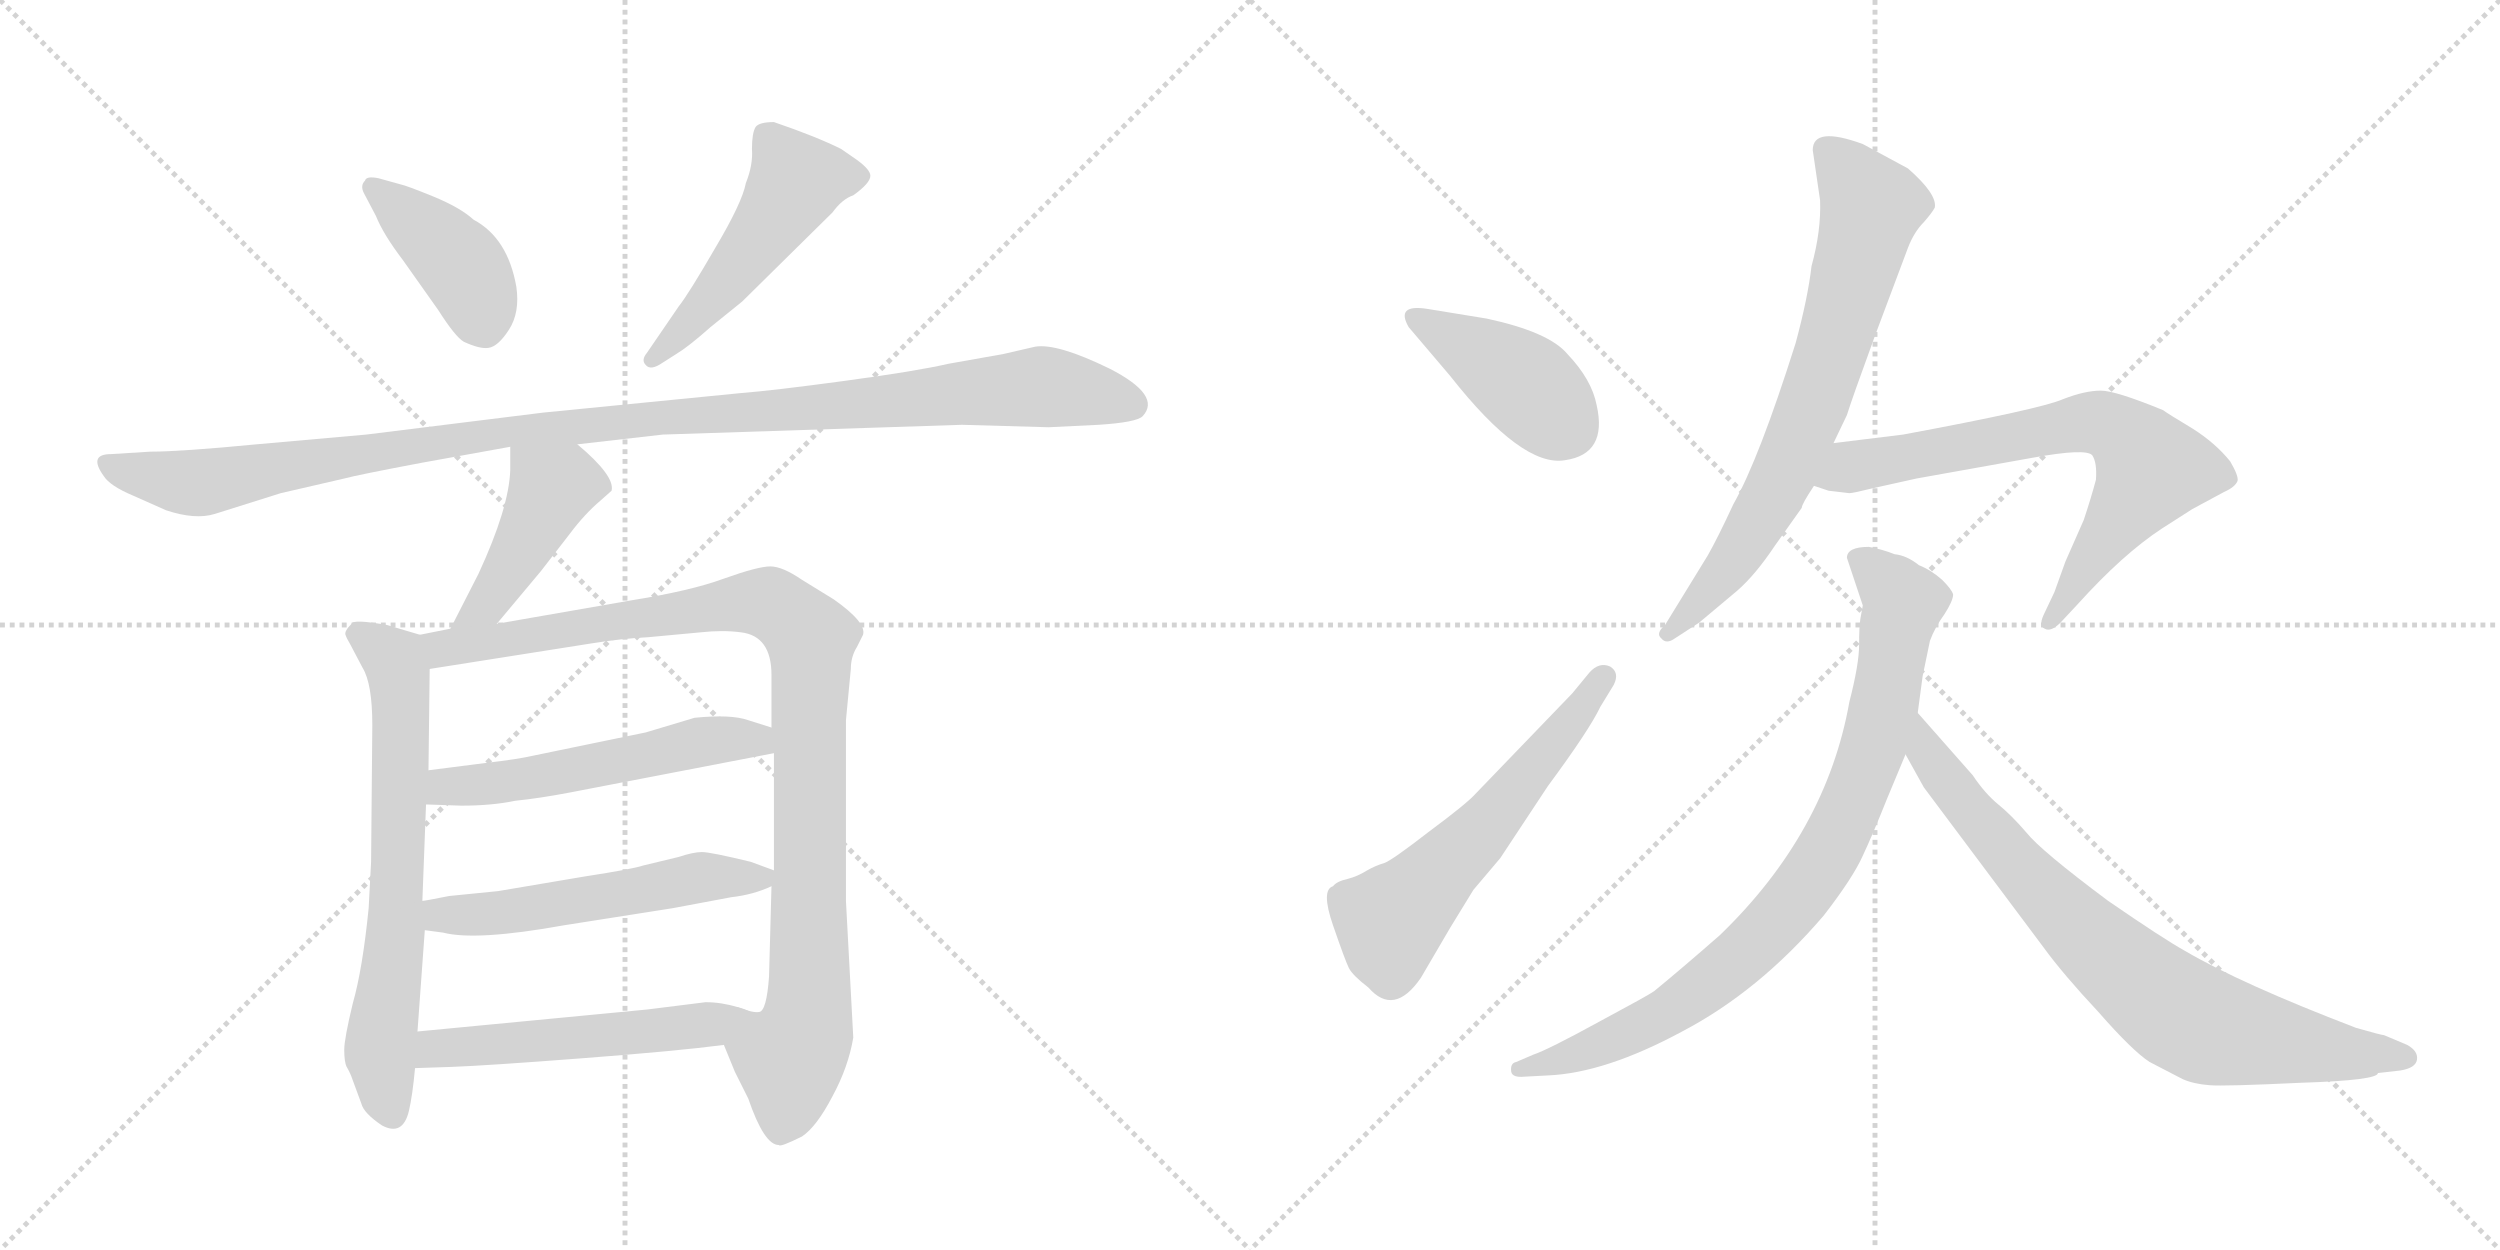 <svg version="1.1" viewBox="0 0 2048 1024" xmlns="http://www.w3.org/2000/svg">
  <g stroke="lightgray" stroke-dasharray="1,1" stroke-width="1" transform="scale(4, 4)">
    <line x1="0" y1="0" x2="256" y2="256"></line>
    <line x1="256" y1="0" x2="0" y2="256"></line>
    <line x1="128" y1="0" x2="128" y2="256"></line>
    <line x1="0" y1="128" x2="256" y2="128"></line>
    <line x1="256" y1="0" x2="512" y2="256"></line>
    <line x1="512" y1="0" x2="256" y2="256"></line>
    <line x1="384" y1="0" x2="384" y2="256"></line>
    <line x1="256" y1="128" x2="512" y2="128"></line>
  </g>
<g transform="scale(1, -1) translate(0, -850)">
   <style type="text/css">
    @keyframes keyframes0 {
      from {
       stroke: black;
       stroke-dashoffset: 407;
       stroke-width: 128;
       }
       57% {
       animation-timing-function: step-end;
       stroke: black;
       stroke-dashoffset: 0;
       stroke-width: 128;
       }
       to {
       stroke: black;
       stroke-width: 1024;
       }
       }
       #make-me-a-hanzi-animation-0 {
         animation: keyframes0 0.581s both;
         animation-delay: 0s;
         animation-timing-function: linear;
       }
    @keyframes keyframes1 {
      from {
       stroke: black;
       stroke-dashoffset: 497;
       stroke-width: 128;
       }
       62% {
       animation-timing-function: step-end;
       stroke: black;
       stroke-dashoffset: 0;
       stroke-width: 128;
       }
       to {
       stroke: black;
       stroke-width: 1024;
       }
       }
       #make-me-a-hanzi-animation-1 {
         animation: keyframes1 0.654s both;
         animation-delay: 0.581s;
         animation-timing-function: linear;
       }
    @keyframes keyframes2 {
      from {
       stroke: black;
       stroke-dashoffset: 1104;
       stroke-width: 128;
       }
       78% {
       animation-timing-function: step-end;
       stroke: black;
       stroke-dashoffset: 0;
       stroke-width: 128;
       }
       to {
       stroke: black;
       stroke-width: 1024;
       }
       }
       #make-me-a-hanzi-animation-2 {
         animation: keyframes2 1.148s both;
         animation-delay: 1.236s;
         animation-timing-function: linear;
       }
    @keyframes keyframes3 {
      from {
       stroke: black;
       stroke-dashoffset: 433;
       stroke-width: 128;
       }
       58% {
       animation-timing-function: step-end;
       stroke: black;
       stroke-dashoffset: 0;
       stroke-width: 128;
       }
       to {
       stroke: black;
       stroke-width: 1024;
       }
       }
       #make-me-a-hanzi-animation-3 {
         animation: keyframes3 0.602s both;
         animation-delay: 2.384s;
         animation-timing-function: linear;
       }
    @keyframes keyframes4 {
      from {
       stroke: black;
       stroke-dashoffset: 664;
       stroke-width: 128;
       }
       68% {
       animation-timing-function: step-end;
       stroke: black;
       stroke-dashoffset: 0;
       stroke-width: 128;
       }
       to {
       stroke: black;
       stroke-width: 1024;
       }
       }
       #make-me-a-hanzi-animation-4 {
         animation: keyframes4 0.79s both;
         animation-delay: 2.986s;
         animation-timing-function: linear;
       }
    @keyframes keyframes5 {
      from {
       stroke: black;
       stroke-dashoffset: 987;
       stroke-width: 128;
       }
       76% {
       animation-timing-function: step-end;
       stroke: black;
       stroke-dashoffset: 0;
       stroke-width: 128;
       }
       to {
       stroke: black;
       stroke-width: 1024;
       }
       }
       #make-me-a-hanzi-animation-5 {
         animation: keyframes5 1.053s both;
         animation-delay: 3.777s;
         animation-timing-function: linear;
       }
    @keyframes keyframes6 {
      from {
       stroke: black;
       stroke-dashoffset: 534;
       stroke-width: 128;
       }
       63% {
       animation-timing-function: step-end;
       stroke: black;
       stroke-dashoffset: 0;
       stroke-width: 128;
       }
       to {
       stroke: black;
       stroke-width: 1024;
       }
       }
       #make-me-a-hanzi-animation-6 {
         animation: keyframes6 0.685s both;
         animation-delay: 4.83s;
         animation-timing-function: linear;
       }
    @keyframes keyframes7 {
      from {
       stroke: black;
       stroke-dashoffset: 537;
       stroke-width: 128;
       }
       64% {
       animation-timing-function: step-end;
       stroke: black;
       stroke-dashoffset: 0;
       stroke-width: 128;
       }
       to {
       stroke: black;
       stroke-width: 1024;
       }
       }
       #make-me-a-hanzi-animation-7 {
         animation: keyframes7 0.687s both;
         animation-delay: 5.515s;
         animation-timing-function: linear;
       }
    @keyframes keyframes8 {
      from {
       stroke: black;
       stroke-dashoffset: 512;
       stroke-width: 128;
       }
       63% {
       animation-timing-function: step-end;
       stroke: black;
       stroke-dashoffset: 0;
       stroke-width: 128;
       }
       to {
       stroke: black;
       stroke-width: 1024;
       }
       }
       #make-me-a-hanzi-animation-8 {
         animation: keyframes8 0.667s both;
         animation-delay: 6.202s;
         animation-timing-function: linear;
       }
    @keyframes keyframes9 {
      from {
       stroke: black;
       stroke-dashoffset: 409;
       stroke-width: 128;
       }
       57% {
       animation-timing-function: step-end;
       stroke: black;
       stroke-dashoffset: 0;
       stroke-width: 128;
       }
       to {
       stroke: black;
       stroke-width: 1024;
       }
       }
       #make-me-a-hanzi-animation-9 {
         animation: keyframes9 0.583s both;
         animation-delay: 6.868s;
         animation-timing-function: linear;
       }
    @keyframes keyframes10 {
      from {
       stroke: black;
       stroke-dashoffset: 566;
       stroke-width: 128;
       }
       65% {
       animation-timing-function: step-end;
       stroke: black;
       stroke-dashoffset: 0;
       stroke-width: 128;
       }
       to {
       stroke: black;
       stroke-width: 1024;
       }
       }
       #make-me-a-hanzi-animation-10 {
         animation: keyframes10 0.711s both;
         animation-delay: 7.451s;
         animation-timing-function: linear;
       }
    @keyframes keyframes11 {
      from {
       stroke: black;
       stroke-dashoffset: 706;
       stroke-width: 128;
       }
       70% {
       animation-timing-function: step-end;
       stroke: black;
       stroke-dashoffset: 0;
       stroke-width: 128;
       }
       to {
       stroke: black;
       stroke-width: 1024;
       }
       }
       #make-me-a-hanzi-animation-11 {
         animation: keyframes11 0.825s both;
         animation-delay: 8.162s;
         animation-timing-function: linear;
       }
    @keyframes keyframes12 {
      from {
       stroke: black;
       stroke-dashoffset: 695;
       stroke-width: 128;
       }
       69% {
       animation-timing-function: step-end;
       stroke: black;
       stroke-dashoffset: 0;
       stroke-width: 128;
       }
       to {
       stroke: black;
       stroke-width: 1024;
       }
       }
       #make-me-a-hanzi-animation-12 {
         animation: keyframes12 0.816s both;
         animation-delay: 8.986s;
         animation-timing-function: linear;
       }
    @keyframes keyframes13 {
      from {
       stroke: black;
       stroke-dashoffset: 836;
       stroke-width: 128;
       }
       73% {
       animation-timing-function: step-end;
       stroke: black;
       stroke-dashoffset: 0;
       stroke-width: 128;
       }
       to {
       stroke: black;
       stroke-width: 1024;
       }
       }
       #make-me-a-hanzi-animation-13 {
         animation: keyframes13 0.93s both;
         animation-delay: 9.802s;
         animation-timing-function: linear;
       }
    @keyframes keyframes14 {
      from {
       stroke: black;
       stroke-dashoffset: 771;
       stroke-width: 128;
       }
       72% {
       animation-timing-function: step-end;
       stroke: black;
       stroke-dashoffset: 0;
       stroke-width: 128;
       }
       to {
       stroke: black;
       stroke-width: 1024;
       }
       }
       #make-me-a-hanzi-animation-14 {
         animation: keyframes14 0.877s both;
         animation-delay: 10.732s;
         animation-timing-function: linear;
       }
</style>
<path d="M 298 692 L 308 673 Q 314 658 330 637 L 359 596 Q 373 574 380 570 Q 393 564 400 565 Q 408 566 417 580 Q 426 594 423 615 Q 416 655 388 670 Q 377 680 355 689 Q 333 698 328 699 L 310 704 Q 300 706 299 702 Q 295 698 298 692 Z" fill="lightgray"></path> 
<path d="M 543 553 L 554 560 Q 564 566 582 582 L 608 603 L 682 676 Q 690 687 699 690 Q 713 700 713 706 Q 713 711 702 719 L 689 728 Q 669 738 634 750 Q 622 750 619 746 Q 616 741 616 728 Q 617 715 611 700 Q 608 684 586 647 Q 564 609 556 599 L 530 561 Q 525 555 529 551 Q 533 546 543 553 Z" fill="lightgray"></path> 
<path d="M 543 494 L 788 502 L 859 500 L 900 502 Q 931 504 936 509 Q 952 526 909 548 Q 866 569 848 566 L 822 560 L 777 552 Q 751 546 692 538 Q 633 530 607 528 L 445 512 L 300 494 L 210 486 Q 148 480 123 480 L 91 478 Q 72 478 85 460 Q 90 452 109 444 L 136 432 Q 160 424 176 429 L 230 446 L 282 458 Q 293 461 346 471 L 418 484 L 473 486 L 543 494 Z" fill="lightgray"></path> 
<path d="M 418 484 L 418 465 Q 417 434 392 380 L 369 335 C 355 308 388 316 407 339 L 443 382 L 467 413 Q 479 429 492 440 L 501 448 Q 504 460 473 486 C 450 506 418 514 418 484 Z" fill="lightgray"></path> 
<path d="M 344 330 L 317 338 Q 289 343 288 339 Q 282 333 283 330 Q 284 327 287 322 L 297 303 Q 305 290 305 256 L 304 144 L 302 106 Q 297 56 289 28 Q 282 -1 282 -10 Q 282 -20 284 -24 Q 287 -29 289 -35 L 296 -54 Q 298 -62 313 -72 Q 330 -81 335 -60 Q 338 -47 340 -25 L 342 5 L 348 88 L 346 112 L 349 191 L 351 219 L 352 302 C 352 328 352 328 344 330 Z" fill="lightgray"></path> 
<path d="M 369 335 L 344 330 C 315 324 322 297 352 302 L 485 323 Q 510 327 531 328 L 574 332 Q 592 334 607 332 Q 632 329 632 297 L 632 254 L 634 233 L 634 137 L 632 124 L 630 50 Q 628 22 622 21 Q 617 20 604 25 C 580 25 582 22 593 -6 L 602 -28 L 613 -50 Q 626 -88 638 -88 Q 639 -90 657 -81 Q 669 -73 682 -48 Q 695 -24 699 0 L 693 112 L 693 260 L 697 302 Q 697 312 702 320 L 707 330 Q 710 340 683 359 L 657 375 Q 641 386 631 386 Q 621 386 593 376 Q 566 366 516 358 L 407 339 L 369 335 Z" fill="lightgray"></path> 
<path d="M 349 191 L 378 190 Q 403 190 422 194 Q 442 196 468 201 L 634 233 C 663 239 661 245 632 254 L 613 260 Q 599 265 569 262 L 529 250 L 437 231 Q 424 228 398 225 L 351 219 C 321 215 319 192 349 191 Z" fill="lightgray"></path> 
<path d="M 348 88 L 363 86 Q 390 79 462 92 L 551 106 L 599 115 Q 617 117 632 124 C 650 131 650 131 634 137 L 615 144 Q 582 152 575 152 Q 568 152 556 148 L 527 141 Q 518 138 479 132 L 408 120 L 368 116 Q 348 112 346 112 C 316 107 318 92 348 88 Z" fill="lightgray"></path> 
<path d="M 340 -25 L 370 -24 Q 398 -23 476 -17 Q 555 -11 593 -6 C 623 -2 633 18 604 25 Q 591 29 578 29 L 530 23 L 342 5 C 312 2 310 -26 340 -25 Z" fill="lightgray"></path> 
<path d="M 1218 589 L 1169 597 Q 1143 601 1154 582 L 1188 542 Q 1247 467 1282 473 Q 1317 478 1308 518 Q 1304 539 1284 560 Q 1269 578 1218 589 Z" fill="lightgray"></path> 
<path d="M 1207 121 L 1229 147 L 1268 206 Q 1302 252 1311 271 L 1322 289 Q 1327 299 1319 304 Q 1310 308 1302 299 L 1288 282 L 1209 200 Q 1202 192 1171 169 Q 1140 145 1134 143 Q 1127 141 1120 137 Q 1112 132 1104 130 Q 1095 128 1092 124 Q 1082 121 1092 92 Q 1102 63 1105 57 Q 1108 51 1121 41 Q 1142 17 1164 49 L 1188 90 L 1207 121 Z" fill="lightgray"></path> 
<path d="M 1485 727 L 1491 686 Q 1492 661 1484 632 Q 1481 606 1471 569 Q 1441 474 1420 437 Q 1407 409 1399 395 L 1364 338 Q 1356 331 1361 327 Q 1365 322 1372 327 L 1392 340 L 1423 366 Q 1438 379 1454 403 L 1476 434 Q 1476 437 1486 452 L 1502 487 L 1513 510 Q 1517 523 1536 575 L 1563 647 Q 1568 660 1576 668 Q 1583 676 1585 680 Q 1587 691 1563 712 L 1526 732 Q 1485 747 1485 727 Z" fill="lightgray"></path> 
<path d="M 1486 452 L 1498 448 L 1515 446 Q 1518 446 1534 450 L 1570 458 L 1665 475 Q 1709 483 1714 477 Q 1718 471 1717 457 Q 1713 442 1707 424 L 1692 390 L 1683 365 L 1674 346 Q 1670 337 1675 335 Q 1680 332 1688 340 L 1702 355 Q 1739 396 1771 417 L 1796 433 L 1822 447 Q 1831 451 1833 456 Q 1834 460 1827 472 Q 1815 487 1796 499 Q 1776 511 1772 514 Q 1733 530 1721 530 Q 1708 530 1690 523 Q 1672 515 1559 494 L 1502 487 C 1472 483 1457 461 1486 452 Z" fill="lightgray"></path> 
<path d="M 1513 393 L 1526 354 L 1524 343 Q 1523 337 1523 322 Q 1523 306 1515 275 Q 1496 168 1409 84 Q 1377 56 1355 38 Q 1351 35 1310 13 Q 1268 -10 1256 -14 L 1242 -20 Q 1237 -21 1238 -28 Q 1239 -33 1249 -32 L 1268 -31 Q 1315 -29 1378 5 Q 1441 38 1494 100 Q 1518 131 1526 149 Q 1534 166 1546 196 L 1561 232 L 1571 266 L 1575 296 L 1581 325 Q 1585 336 1593 347 Q 1600 358 1600 363 Q 1599 367 1591 375 Q 1582 383 1572 387 Q 1562 395 1552 396 Q 1542 400 1531 402 Q 1513 402 1513 393 Z" fill="lightgray"></path> 
<path d="M 1561 232 L 1576 205 L 1674 74 Q 1690 52 1719 21 Q 1747 -11 1761 -20 L 1788 -34 Q 1797 -38 1810 -39 Q 1822 -40 1885 -37 Q 1948 -35 1948 -29 L 1966 -27 Q 1979 -25 1980 -18 Q 1981 -11 1972 -6 L 1953 2 Q 1951 2 1930 8 Q 1836 44 1790 71 Q 1772 81 1727 112 Q 1672 153 1660 168 Q 1648 182 1637 191 Q 1626 200 1616 215 L 1571 266 C 1551 288 1546 258 1561 232 Z" fill="lightgray"></path> 
      <clipPath id="make-me-a-hanzi-clip-0">
      <path d="M 298 692 L 308 673 Q 314 658 330 637 L 359 596 Q 373 574 380 570 Q 393 564 400 565 Q 408 566 417 580 Q 426 594 423 615 Q 416 655 388 670 Q 377 680 355 689 Q 333 698 328 699 L 310 704 Q 300 706 299 702 Q 295 698 298 692 Z" fill="lightgray"></path>
      </clipPath>
      <path clip-path="url(#make-me-a-hanzi-clip-0)" d="M 306 696 L 377 634 L 397 581 " fill="none" id="make-me-a-hanzi-animation-0" stroke-dasharray="279 558" stroke-linecap="round"></path>

      <clipPath id="make-me-a-hanzi-clip-1">
      <path d="M 543 553 L 554 560 Q 564 566 582 582 L 608 603 L 682 676 Q 690 687 699 690 Q 713 700 713 706 Q 713 711 702 719 L 689 728 Q 669 738 634 750 Q 622 750 619 746 Q 616 741 616 728 Q 617 715 611 700 Q 608 684 586 647 Q 564 609 556 599 L 530 561 Q 525 555 529 551 Q 533 546 543 553 Z" fill="lightgray"></path>
      </clipPath>
      <path clip-path="url(#make-me-a-hanzi-clip-1)" d="M 705 706 L 652 702 L 607 635 L 536 555 " fill="none" id="make-me-a-hanzi-animation-1" stroke-dasharray="369 738" stroke-linecap="round"></path>

      <clipPath id="make-me-a-hanzi-clip-2">
      <path d="M 543 494 L 788 502 L 859 500 L 900 502 Q 931 504 936 509 Q 952 526 909 548 Q 866 569 848 566 L 822 560 L 777 552 Q 751 546 692 538 Q 633 530 607 528 L 445 512 L 300 494 L 210 486 Q 148 480 123 480 L 91 478 Q 72 478 85 460 Q 90 452 109 444 L 136 432 Q 160 424 176 429 L 230 446 L 282 458 Q 293 461 346 471 L 418 484 L 473 486 L 543 494 Z" fill="lightgray"></path>
      </clipPath>
      <path clip-path="url(#make-me-a-hanzi-clip-2)" d="M 88 469 L 160 454 L 323 483 L 542 509 L 849 533 L 928 519 " fill="none" id="make-me-a-hanzi-animation-2" stroke-dasharray="976 1952" stroke-linecap="round"></path>

      <clipPath id="make-me-a-hanzi-clip-3">
      <path d="M 418 484 L 418 465 Q 417 434 392 380 L 369 335 C 355 308 388 316 407 339 L 443 382 L 467 413 Q 479 429 492 440 L 501 448 Q 504 460 473 486 C 450 506 418 514 418 484 Z" fill="lightgray"></path>
      </clipPath>
      <path clip-path="url(#make-me-a-hanzi-clip-3)" d="M 425 479 L 452 450 L 399 355 L 375 339 " fill="none" id="make-me-a-hanzi-animation-3" stroke-dasharray="305 610" stroke-linecap="round"></path>

      <clipPath id="make-me-a-hanzi-clip-4">
      <path d="M 344 330 L 317 338 Q 289 343 288 339 Q 282 333 283 330 Q 284 327 287 322 L 297 303 Q 305 290 305 256 L 304 144 L 302 106 Q 297 56 289 28 Q 282 -1 282 -10 Q 282 -20 284 -24 Q 287 -29 289 -35 L 296 -54 Q 298 -62 313 -72 Q 330 -81 335 -60 Q 338 -47 340 -25 L 342 5 L 348 88 L 346 112 L 349 191 L 351 219 L 352 302 C 352 328 352 328 344 330 Z" fill="lightgray"></path>
      </clipPath>
      <path clip-path="url(#make-me-a-hanzi-clip-4)" d="M 293 330 L 323 307 L 328 282 L 324 83 L 312 -13 L 321 -61 " fill="none" id="make-me-a-hanzi-animation-4" stroke-dasharray="536 1072" stroke-linecap="round"></path>

      <clipPath id="make-me-a-hanzi-clip-5">
      <path d="M 369 335 L 344 330 C 315 324 322 297 352 302 L 485 323 Q 510 327 531 328 L 574 332 Q 592 334 607 332 Q 632 329 632 297 L 632 254 L 634 233 L 634 137 L 632 124 L 630 50 Q 628 22 622 21 Q 617 20 604 25 C 580 25 582 22 593 -6 L 602 -28 L 613 -50 Q 626 -88 638 -88 Q 639 -90 657 -81 Q 669 -73 682 -48 Q 695 -24 699 0 L 693 112 L 693 260 L 697 302 Q 697 312 702 320 L 707 330 Q 710 340 683 359 L 657 375 Q 641 386 631 386 Q 621 386 593 376 Q 566 366 516 358 L 407 339 L 369 335 Z" fill="lightgray"></path>
      </clipPath>
      <path clip-path="url(#make-me-a-hanzi-clip-5)" d="M 352 325 L 372 319 L 609 357 L 635 354 L 659 334 L 665 298 L 664 47 L 639 -76 " fill="none" id="make-me-a-hanzi-animation-5" stroke-dasharray="859 1718" stroke-linecap="round"></path>

      <clipPath id="make-me-a-hanzi-clip-6">
      <path d="M 349 191 L 378 190 Q 403 190 422 194 Q 442 196 468 201 L 634 233 C 663 239 661 245 632 254 L 613 260 Q 599 265 569 262 L 529 250 L 437 231 Q 424 228 398 225 L 351 219 C 321 215 319 192 349 191 Z" fill="lightgray"></path>
      </clipPath>
      <path clip-path="url(#make-me-a-hanzi-clip-6)" d="M 356 198 L 365 206 L 441 213 L 568 241 L 613 245 L 625 237 " fill="none" id="make-me-a-hanzi-animation-6" stroke-dasharray="406 812" stroke-linecap="round"></path>

      <clipPath id="make-me-a-hanzi-clip-7">
      <path d="M 348 88 L 363 86 Q 390 79 462 92 L 551 106 L 599 115 Q 617 117 632 124 C 650 131 650 131 634 137 L 615 144 Q 582 152 575 152 Q 568 152 556 148 L 527 141 Q 518 138 479 132 L 408 120 L 368 116 Q 348 112 346 112 C 316 107 318 92 348 88 Z" fill="lightgray"></path>
      </clipPath>
      <path clip-path="url(#make-me-a-hanzi-clip-7)" d="M 350 106 L 370 100 L 415 102 L 573 131 L 627 131 " fill="none" id="make-me-a-hanzi-animation-7" stroke-dasharray="409 818" stroke-linecap="round"></path>

      <clipPath id="make-me-a-hanzi-clip-8">
      <path d="M 340 -25 L 370 -24 Q 398 -23 476 -17 Q 555 -11 593 -6 C 623 -2 633 18 604 25 Q 591 29 578 29 L 530 23 L 342 5 C 312 2 310 -26 340 -25 Z" fill="lightgray"></path>
      </clipPath>
      <path clip-path="url(#make-me-a-hanzi-clip-8)" d="M 347 -18 L 357 -9 L 574 10 L 596 22 " fill="none" id="make-me-a-hanzi-animation-8" stroke-dasharray="384 768" stroke-linecap="round"></path>

      <clipPath id="make-me-a-hanzi-clip-9">
      <path d="M 1218 589 L 1169 597 Q 1143 601 1154 582 L 1188 542 Q 1247 467 1282 473 Q 1317 478 1308 518 Q 1304 539 1284 560 Q 1269 578 1218 589 Z" fill="lightgray"></path>
      </clipPath>
      <path clip-path="url(#make-me-a-hanzi-clip-9)" d="M 1161 590 L 1244 540 L 1284 500 " fill="none" id="make-me-a-hanzi-animation-9" stroke-dasharray="281 562" stroke-linecap="round"></path>

      <clipPath id="make-me-a-hanzi-clip-10">
      <path d="M 1207 121 L 1229 147 L 1268 206 Q 1302 252 1311 271 L 1322 289 Q 1327 299 1319 304 Q 1310 308 1302 299 L 1288 282 L 1209 200 Q 1202 192 1171 169 Q 1140 145 1134 143 Q 1127 141 1120 137 Q 1112 132 1104 130 Q 1095 128 1092 124 Q 1082 121 1092 92 Q 1102 63 1105 57 Q 1108 51 1121 41 Q 1142 17 1164 49 L 1188 90 L 1207 121 Z" fill="lightgray"></path>
      </clipPath>
      <path clip-path="url(#make-me-a-hanzi-clip-10)" d="M 1098 114 L 1137 96 L 1149 104 L 1212 167 L 1314 295 " fill="none" id="make-me-a-hanzi-animation-10" stroke-dasharray="438 876" stroke-linecap="round"></path>

      <clipPath id="make-me-a-hanzi-clip-11">
      <path d="M 1485 727 L 1491 686 Q 1492 661 1484 632 Q 1481 606 1471 569 Q 1441 474 1420 437 Q 1407 409 1399 395 L 1364 338 Q 1356 331 1361 327 Q 1365 322 1372 327 L 1392 340 L 1423 366 Q 1438 379 1454 403 L 1476 434 Q 1476 437 1486 452 L 1502 487 L 1513 510 Q 1517 523 1536 575 L 1563 647 Q 1568 660 1576 668 Q 1583 676 1585 680 Q 1587 691 1563 712 L 1526 732 Q 1485 747 1485 727 Z" fill="lightgray"></path>
      </clipPath>
      <path clip-path="url(#make-me-a-hanzi-clip-11)" d="M 1498 727 L 1532 679 L 1505 575 L 1454 447 L 1414 383 L 1367 331 " fill="none" id="make-me-a-hanzi-animation-11" stroke-dasharray="578 1156" stroke-linecap="round"></path>

      <clipPath id="make-me-a-hanzi-clip-12">
      <path d="M 1486 452 L 1498 448 L 1515 446 Q 1518 446 1534 450 L 1570 458 L 1665 475 Q 1709 483 1714 477 Q 1718 471 1717 457 Q 1713 442 1707 424 L 1692 390 L 1683 365 L 1674 346 Q 1670 337 1675 335 Q 1680 332 1688 340 L 1702 355 Q 1739 396 1771 417 L 1796 433 L 1822 447 Q 1831 451 1833 456 Q 1834 460 1827 472 Q 1815 487 1796 499 Q 1776 511 1772 514 Q 1733 530 1721 530 Q 1708 530 1690 523 Q 1672 515 1559 494 L 1502 487 C 1472 483 1457 461 1486 452 Z" fill="lightgray"></path>
      </clipPath>
      <path clip-path="url(#make-me-a-hanzi-clip-12)" d="M 1494 455 L 1516 468 L 1705 504 L 1737 496 L 1755 479 L 1761 464 L 1680 341 " fill="none" id="make-me-a-hanzi-animation-12" stroke-dasharray="567 1134" stroke-linecap="round"></path>

      <clipPath id="make-me-a-hanzi-clip-13">
      <path d="M 1513 393 L 1526 354 L 1524 343 Q 1523 337 1523 322 Q 1523 306 1515 275 Q 1496 168 1409 84 Q 1377 56 1355 38 Q 1351 35 1310 13 Q 1268 -10 1256 -14 L 1242 -20 Q 1237 -21 1238 -28 Q 1239 -33 1249 -32 L 1268 -31 Q 1315 -29 1378 5 Q 1441 38 1494 100 Q 1518 131 1526 149 Q 1534 166 1546 196 L 1561 232 L 1571 266 L 1575 296 L 1581 325 Q 1585 336 1593 347 Q 1600 358 1600 363 Q 1599 367 1591 375 Q 1582 383 1572 387 Q 1562 395 1552 396 Q 1542 400 1531 402 Q 1513 402 1513 393 Z" fill="lightgray"></path>
      </clipPath>
      <path clip-path="url(#make-me-a-hanzi-clip-13)" d="M 1525 390 L 1559 356 L 1534 236 L 1488 136 L 1429 68 L 1362 18 L 1296 -12 L 1245 -26 " fill="none" id="make-me-a-hanzi-animation-13" stroke-dasharray="708 1416" stroke-linecap="round"></path>

      <clipPath id="make-me-a-hanzi-clip-14">
      <path d="M 1561 232 L 1576 205 L 1674 74 Q 1690 52 1719 21 Q 1747 -11 1761 -20 L 1788 -34 Q 1797 -38 1810 -39 Q 1822 -40 1885 -37 Q 1948 -35 1948 -29 L 1966 -27 Q 1979 -25 1980 -18 Q 1981 -11 1972 -6 L 1953 2 Q 1951 2 1930 8 Q 1836 44 1790 71 Q 1772 81 1727 112 Q 1672 153 1660 168 Q 1648 182 1637 191 Q 1626 200 1616 215 L 1571 266 C 1551 288 1546 258 1561 232 Z" fill="lightgray"></path>
      </clipPath>
      <path clip-path="url(#make-me-a-hanzi-clip-14)" d="M 1573 259 L 1578 233 L 1613 186 L 1711 81 L 1779 24 L 1834 2 L 1898 -11 L 1971 -16 " fill="none" id="make-me-a-hanzi-animation-14" stroke-dasharray="643 1286" stroke-linecap="round"></path>

</g>
</svg>
